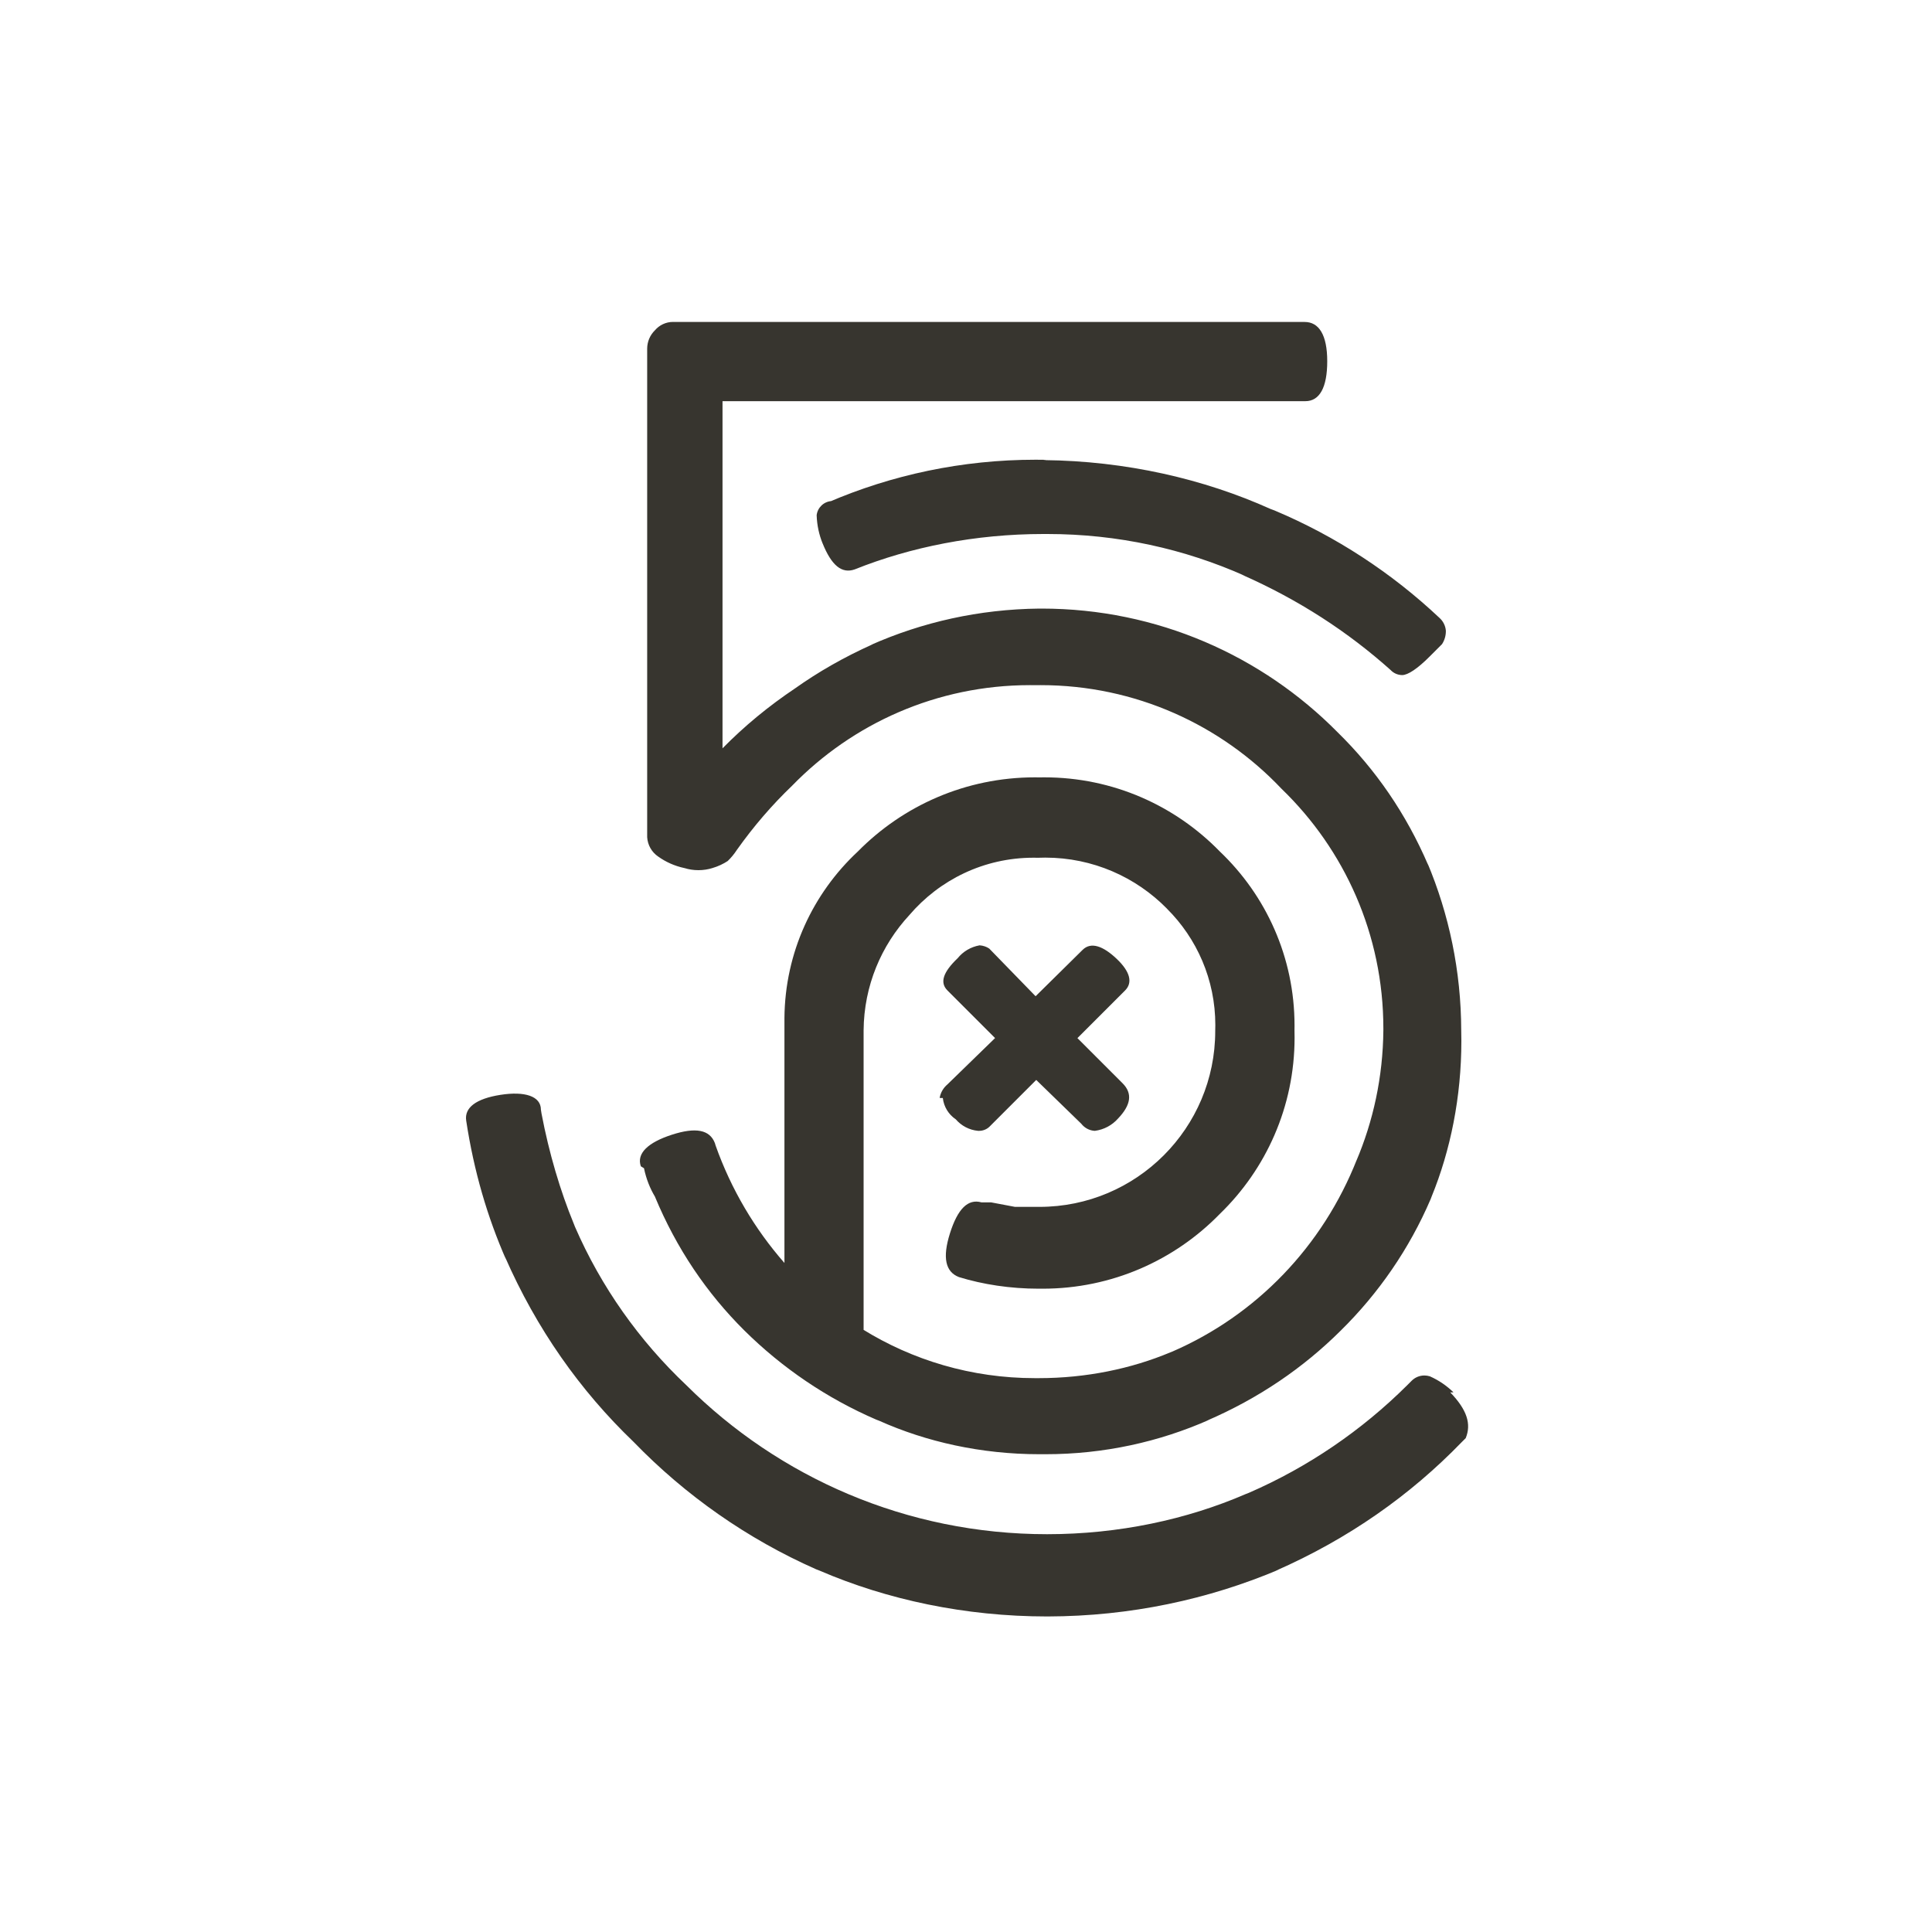 <!-- Generated by IcoMoon.io -->
<svg version="1.1" xmlns="http://www.w3.org/2000/svg" width="40" height="40" viewBox="0 0 40 40">
<title>px</title>
<path fill="#37352f" d="M13.333 24.187c0.046 0.221 0.124 0.418 0.231 0.595l-0.005-0.008c0.449 1.080 1.076 2.002 1.853 2.773l0.001 0.001c0.781 0.773 1.705 1.402 2.729 1.844l0.058 0.022c0.977 0.438 2.117 0.694 3.317 0.694 0.024 0 0.049-0 0.073-0l-0.004 0c0.018 0 0.039 0 0.061 0 1.208 0 2.356-0.255 3.393-0.715l-0.054 0.021c1.077-0.465 1.997-1.094 2.774-1.867l-0 0c0.784-0.772 1.419-1.693 1.859-2.718l0.021-0.055c0.39-0.954 0.616-2.062 0.616-3.222 0-0.077-0.001-0.153-0.003-0.229l0 0.011c-0.003-1.232-0.253-2.405-0.702-3.473l0.022 0.059c-0.461-1.076-1.096-1.992-1.879-2.759l-0.001-0.001c-1.562-1.581-3.731-2.56-6.128-2.56-0.016 0-0.032 0-0.048 0h0.002c-1.247 0.013-2.427 0.281-3.496 0.756l0.056-0.022c-0.613 0.275-1.139 0.578-1.629 0.926l0.029-0.020c-0.57 0.381-1.068 0.794-1.519 1.252l-0.001 0.001v-7.187h12.067c0.293 0 0.453-0.28 0.453-0.827s-0.173-0.813-0.467-0.813h-13.053c-0.007-0-0.016-0.001-0.024-0.001-0.15 0-0.285 0.067-0.375 0.173l-0.001 0.001c-0.099 0.097-0.16 0.232-0.16 0.381 0 0.002 0 0.004 0 0.006v-0 10.107c0.010 0.166 0.097 0.311 0.225 0.399l0.002 0.001c0.155 0.112 0.339 0.195 0.537 0.238l0.010 0.002c0.086 0.027 0.184 0.043 0.287 0.043s0.201-0.016 0.294-0.045l-0.007 0.002c0.122-0.036 0.228-0.086 0.325-0.15l-0.005 0.003c0.069-0.067 0.131-0.141 0.184-0.222l0.003-0.005c0.353-0.497 0.73-0.933 1.144-1.33l0.003-0.003c1.249-1.284 2.994-2.081 4.924-2.081 0.045 0 0.091 0 0.136 0.001l-0.007-0c0.027-0 0.060-0.001 0.092-0.001 1.963 0 3.734 0.824 4.985 2.144l0.003 0.003c1.3 1.255 2.107 3.014 2.107 4.961 0 0.014-0 0.028-0 0.042v-0.002c-0.009 0.964-0.209 1.88-0.564 2.713l0.018-0.046c-0.713 1.81-2.088 3.229-3.821 3.982l-0.046 0.018c-0.804 0.337-1.739 0.533-2.72 0.533-0.010 0-0.019-0-0.029-0h0.001c-0.016 0-0.035 0-0.054 0-1.312 0-2.537-0.372-3.575-1.017l0.029 0.017v-6.2c0.007-0.923 0.366-1.762 0.949-2.389l-0.002 0.002c0.623-0.729 1.543-1.188 2.57-1.188 0.034 0 0.068 0.001 0.102 0.001l-0.005-0c0.044-0.002 0.095-0.003 0.147-0.003 0.986 0 1.878 0.404 2.519 1.056l0 0.001c0.619 0.616 1.002 1.468 1.002 2.41 0 0.039-0.001 0.077-0.002 0.116l0-0.006c0 0.004 0 0.009 0 0.014 0 2.010-1.63 3.64-3.64 3.64-0.019 0-0.038-0-0.056-0l0.003 0h-0.453l-0.493-0.093h-0.2c-0.28-0.080-0.493 0.133-0.653 0.64s-0.093 0.8 0.187 0.907c0.494 0.152 1.061 0.24 1.649 0.24 0.006 0 0.012 0 0.018-0h-0.001c0.020 0 0.043 0 0.066 0 1.437 0 2.736-0.592 3.666-1.546l0.001-0.001c0.956-0.925 1.549-2.219 1.549-3.652 0-0.052-0.001-0.104-0.002-0.156l0 0.008c0.001-0.030 0.001-0.066 0.001-0.101 0-1.418-0.594-2.697-1.546-3.603l-0.002-0.002c-0.922-0.947-2.208-1.534-3.632-1.534-0.036 0-0.071 0-0.106 0.001l0.005-0c-0.028-0.001-0.061-0.001-0.094-0.001-1.434 0-2.732 0.587-3.665 1.534l-0.001 0.001c-0.928 0.864-1.51 2.090-1.52 3.451v5.068c-0.613-0.699-1.103-1.523-1.424-2.428l-0.016-0.053c-0.107-0.28-0.4-0.333-0.893-0.173s-0.733 0.387-0.64 0.653zM21.667 9.52c-0.067-0.001-0.145-0.002-0.224-0.002-1.527 0-2.981 0.315-4.3 0.883l0.071-0.027c-0.16 0.012-0.287 0.135-0.306 0.292l-0 0.002c0.007 0.208 0.050 0.404 0.124 0.585l-0.004-0.011c0.187 0.467 0.4 0.64 0.667 0.547 1.158-0.464 2.501-0.733 3.907-0.733h0c0.025-0 0.054-0 0.083-0 1.456 0 2.839 0.309 4.088 0.866l-0.064-0.025c1.182 0.522 2.199 1.184 3.091 1.983l-0.011-0.010c0.060 0.065 0.145 0.105 0.24 0.107h0c0.12 0 0.32-0.133 0.573-0.387l0.253-0.253c0.050-0.076 0.080-0.169 0.080-0.269 0-0.004-0-0.007-0-0.011v0.001c-0.009-0.107-0.059-0.2-0.133-0.266l-0-0c-0.986-0.929-2.143-1.689-3.418-2.225l-0.076-0.028c-1.385-0.624-3-0.996-4.7-1.013l-0.006-0zM19.52 22.733c0.021 0.184 0.121 0.341 0.265 0.439l0.002 0.001c0.115 0.134 0.279 0.223 0.464 0.24l0.003 0c0.004 0 0.009 0 0.015 0 0.081 0 0.156-0.030 0.212-0.081l-0 0 0.973-0.973 0.933 0.907c0.066 0.085 0.166 0.141 0.279 0.147l0.001 0c0.192-0.025 0.359-0.118 0.479-0.253l0.001-0.001c0.267-0.28 0.307-0.52 0.093-0.733l-0.933-0.933 0.987-0.987c0.16-0.16 0.107-0.387-0.173-0.653s-0.533-0.36-0.707-0.187l-0.973 0.96-0.96-0.987c-0.056-0.038-0.125-0.062-0.199-0.067l-0.001-0c-0.184 0.033-0.342 0.129-0.452 0.265l-0.001 0.001c-0.307 0.293-0.373 0.507-0.213 0.667l0.987 0.987-0.987 0.96c-0.083 0.070-0.141 0.167-0.16 0.277l-0 0.003zM30.093 28.827c-0.139-0.136-0.302-0.248-0.483-0.329l-0.011-0.004c-0.033-0.010-0.070-0.016-0.109-0.016-0.103 0-0.197 0.042-0.264 0.11v0l-0.093 0.093c-0.937 0.932-2.047 1.692-3.278 2.227l-0.069 0.027c-1.212 0.524-2.624 0.829-4.106 0.829-2.914 0-5.553-1.177-7.468-3.083l0 0c-0.978-0.924-1.767-2.037-2.308-3.282l-0.025-0.064c-0.277-0.671-0.513-1.463-0.668-2.283l-0.012-0.077c0-0.28-0.333-0.387-0.84-0.307s-0.747 0.267-0.707 0.533c0.16 1.052 0.439 1.999 0.829 2.886l-0.029-0.073c0.656 1.499 1.556 2.774 2.663 3.836l0.004 0.004c1.072 1.107 2.352 2.006 3.777 2.636l0.077 0.030c1.39 0.599 3.008 0.947 4.707 0.947 0.005 0 0.009 0 0.014 0h-0.001c1.704-0.004 3.326-0.351 4.801-0.977l-0.081 0.031c1.502-0.66 2.781-1.559 3.85-2.663l0.003-0.003 0.080-0.080c0.12-0.293 0.027-0.587-0.32-0.947z"></path>
</svg>
